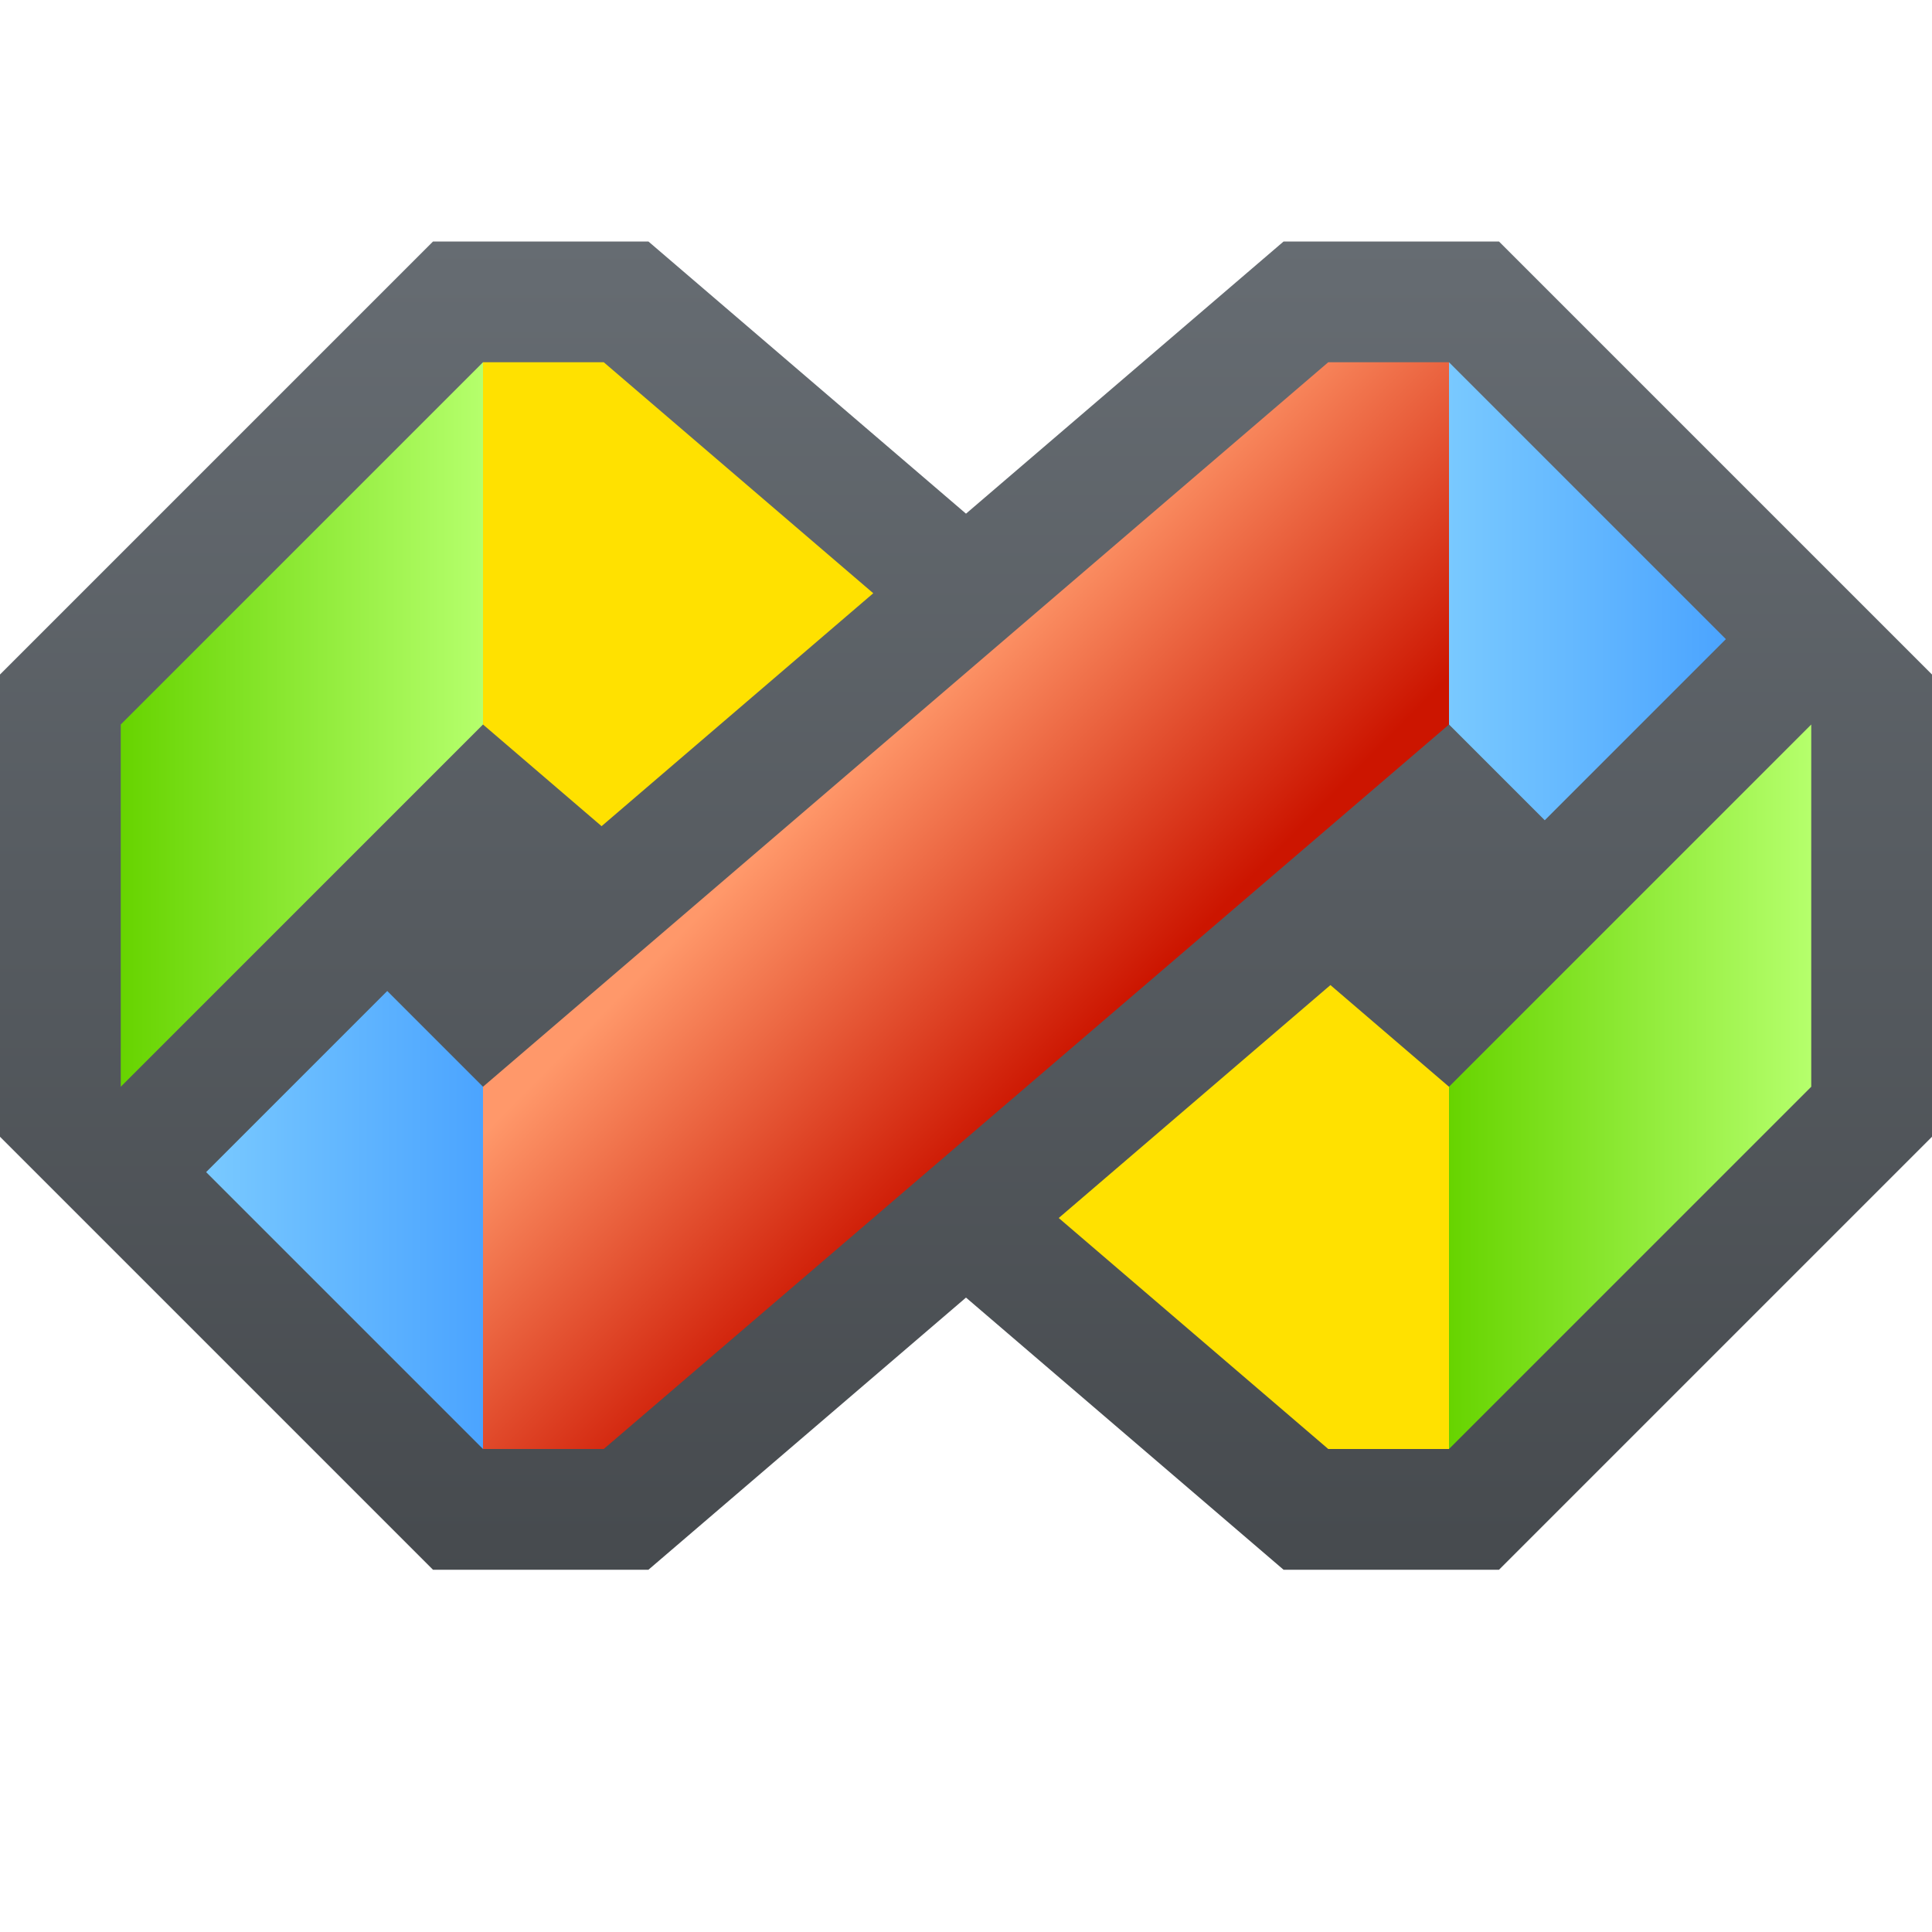 <svg ti:v='1' width='16' height='16' viewBox='0,0,16,16' xmlns='http://www.w3.org/2000/svg' xmlns:ti='urn:schemas-jetbrains-com:tisvg'><g><path fill-rule='evenodd' d='M0,0L16,0L16,16L0,16Z' fill='#FFFFFF' opacity='0'/><linearGradient id='F1' x1='0.5' y1='5.54865E-06' x2='0.5' y2='1.006'><stop offset='0' stop-color='#666C72'/><stop offset='1' stop-color='#464A4E'/></linearGradient><path fill-rule='evenodd' d='M10.63,13L8,10.746L5.37,13L3.586,13L8.1787109706965566E-07,9.414L8.1787109706965566E-07,5.586L3.586,2L5.37,2L8,4.254L10.63,2L12.414,2L16,5.586L16,9.414L12.414,13L10.63,13Z' fill='url(#F1)'/><linearGradient id='F2' x1='-3.32726E-06' y1='0.5' x2='1' y2='0.5'><stop offset='0' stop-color='#79C9FF'/><stop offset='1' stop-color='#4BA4FF'/></linearGradient><path fill-rule='evenodd' d='M14.293,5.293L12,3L12,6L12.793,6.793L14.293,5.293Z' fill='url(#F2)'/><linearGradient id='F3' x1='-2.54313E-06' y1='0.5' x2='1' y2='0.5'><stop offset='0' stop-color='#67D400'/><stop offset='1' stop-color='#B5FF6C'/></linearGradient><path fill-rule='evenodd' d='M15,9L12,12L12,9L15,6L15,9Z' fill='url(#F3)'/><linearGradient id='F4' x1='9.98178E-06' y1='0.5' x2='1' y2='0.5'><stop offset='0' stop-color='#79C9FF'/><stop offset='1' stop-color='#4BA4FF'/></linearGradient><path fill-rule='evenodd' d='M1.707,9.707L4,12L4,9L3.207,8.207L1.707,9.707Z' fill='url(#F4)'/><linearGradient id='F5' x1='-2.54313E-06' y1='0.5' x2='1' y2='0.5'><stop offset='0' stop-color='#67D400'/><stop offset='1' stop-color='#B5FF6C'/></linearGradient><path fill-rule='evenodd' d='M1,9L4,6L4,3L1,6L1,9Z' fill='url(#F5)'/><path fill-rule='evenodd' d='M8.768,10.087L11,12L12,12L12,9L11.018,8.158L8.768,10.087Z' fill='#FFE100'/><path fill-rule='evenodd' d='M7.232,4.913L5,3L4,3L4,6L4.982,6.842L7.232,4.913Z' fill='#FFE100'/><linearGradient id='F8' x1='0.379' y1='0.368' x2='0.621' y2='0.632'><stop offset='0' stop-color='#FF986A'/><stop offset='1' stop-color='#CC1500'/></linearGradient><path fill-rule='evenodd' d='M12,6L12,3L11,3L4,9L4,12L5,12L12,6Z' fill='url(#F8)'/></g></svg>